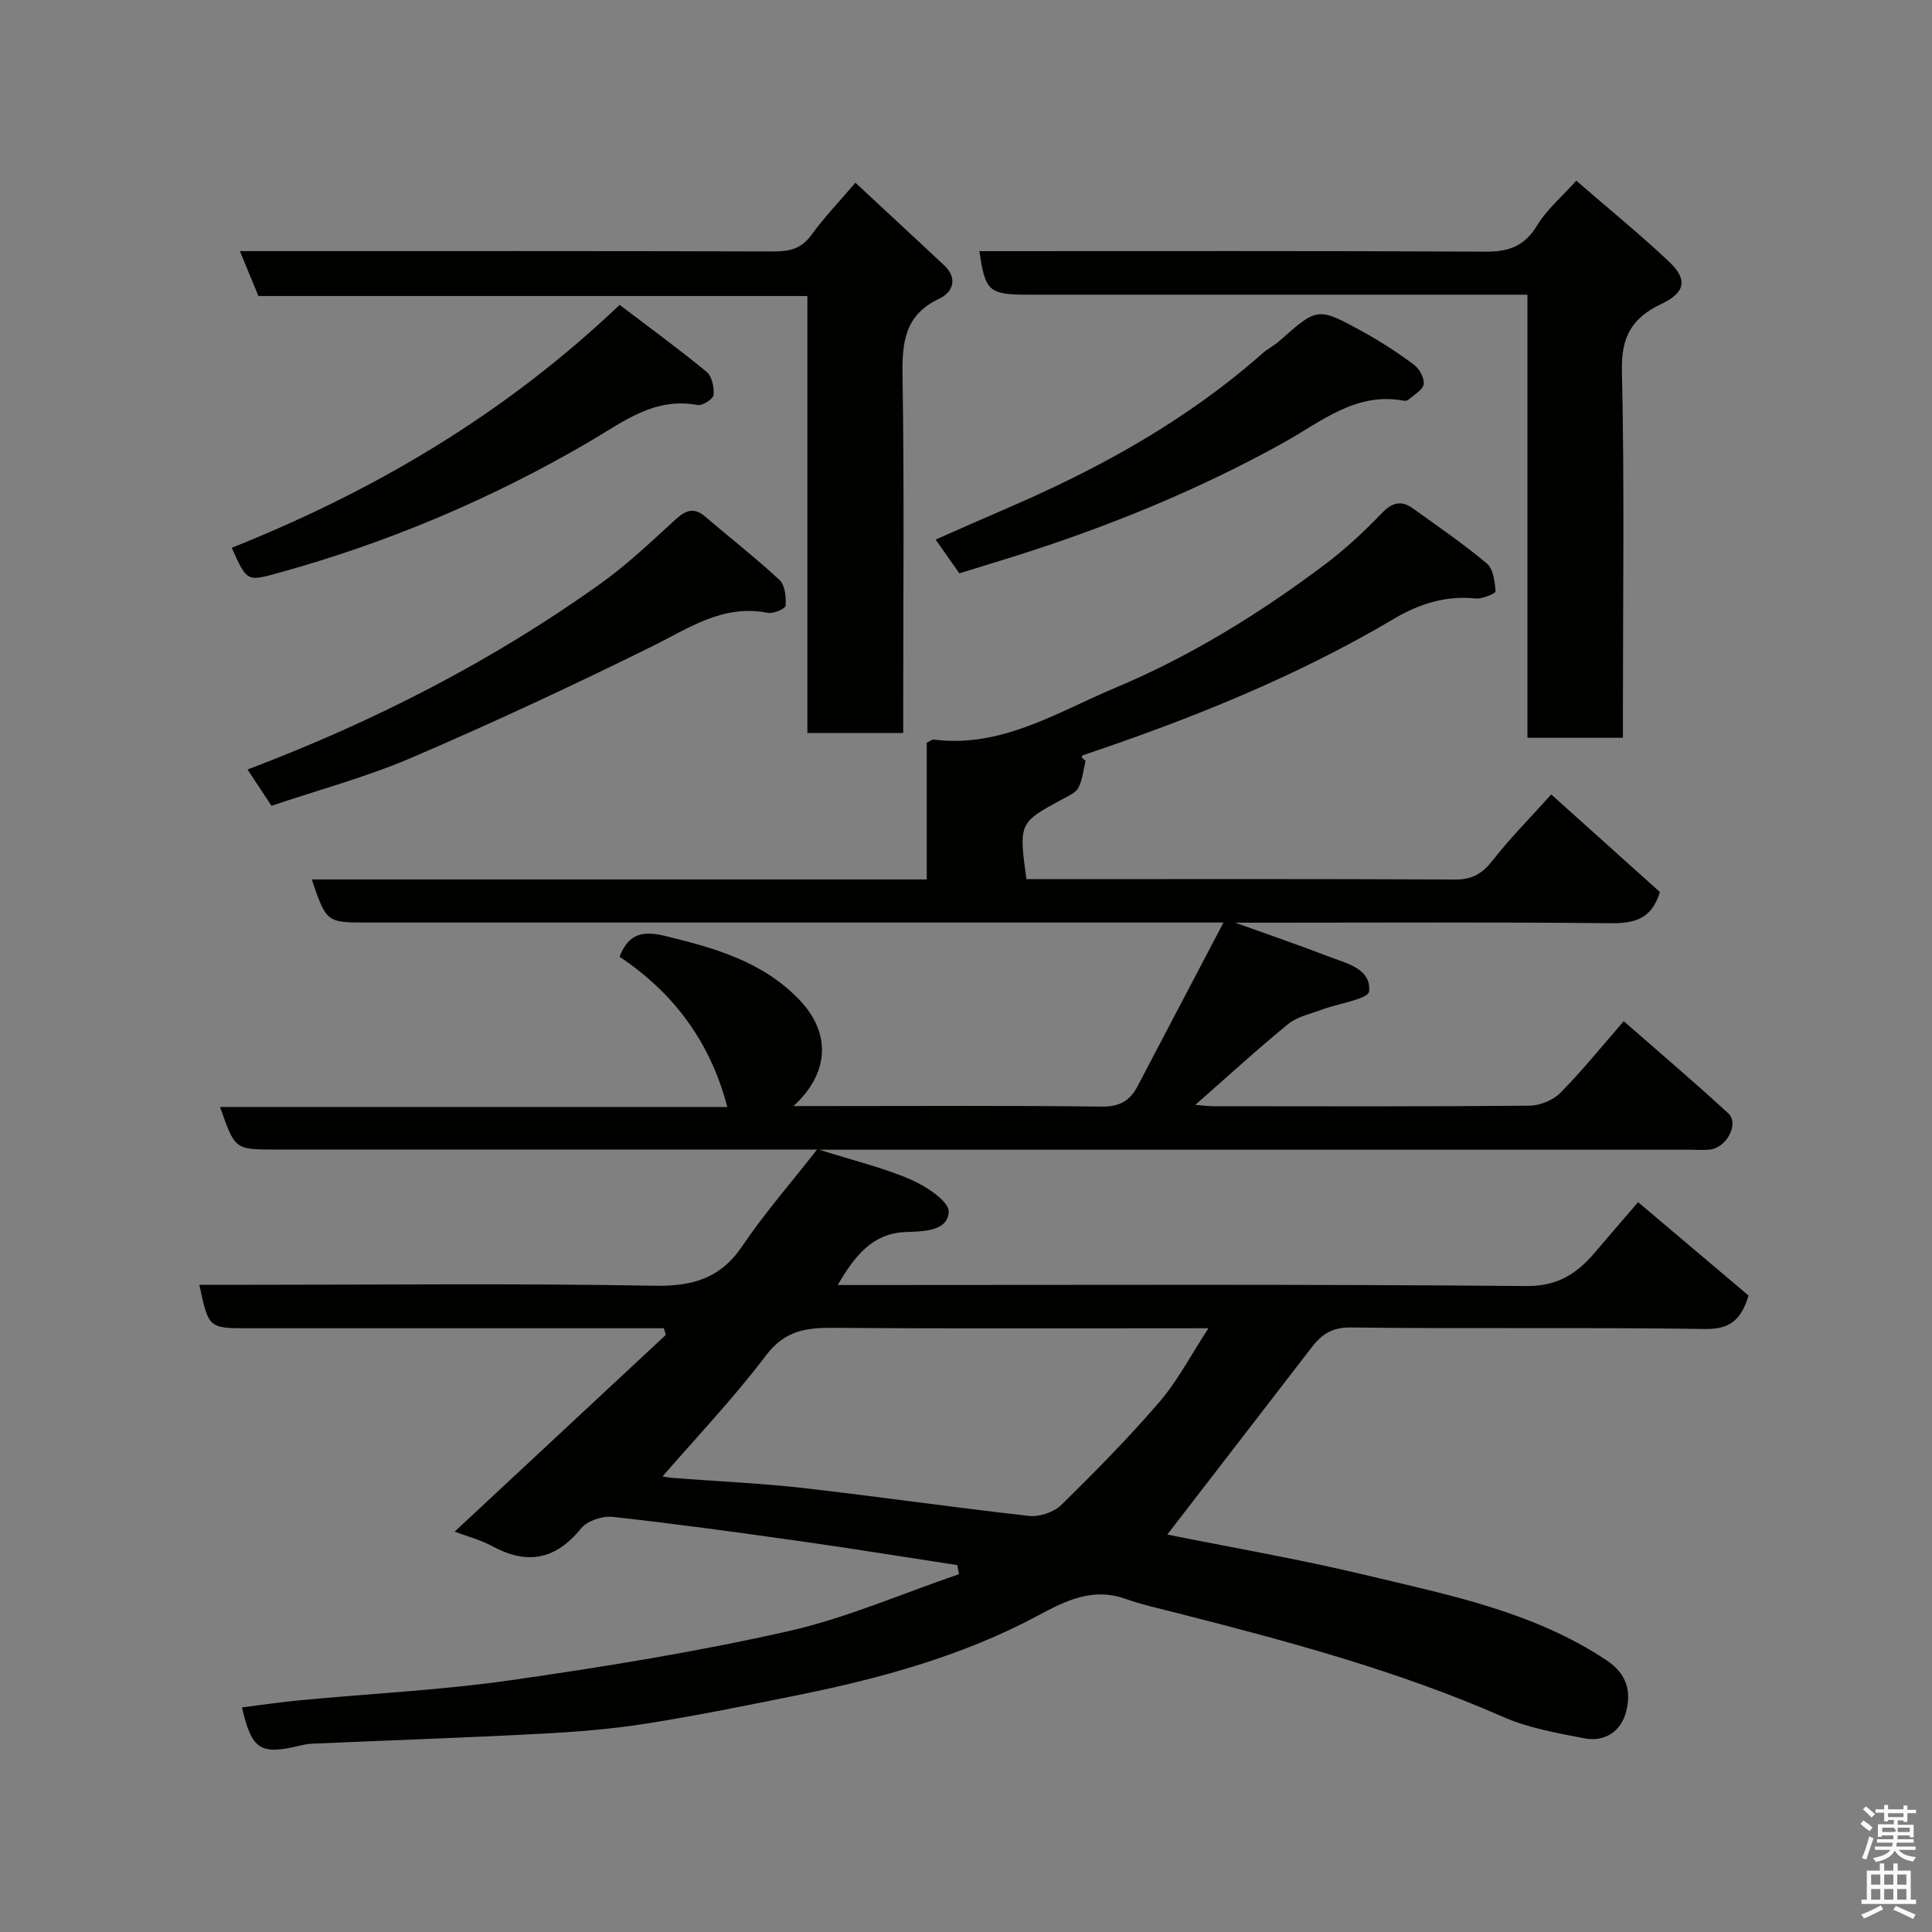 <svg enable-background="new 0 0 400 400" viewBox="0 0 400 400" xmlns="http://www.w3.org/2000/svg"><rect x="0" y="0" width="400" height="400" fill="#808080" stroke="none"/><path d="m385.2 377.6.6-.7c.6.4 1.3.9 1.9 1.5l-.6.7c-.8-.5-1.4-1-1.9-1.5zm.3 7.1c.6-1.4 1.1-2.9 1.5-4.5.3.1.6.3.9.4-.5 1.4-1 2.9-1.5 4.4zm.2-10.1.6-.6c.7.5 1.3 1.1 1.9 1.6l-.7.7c-.6-.6-1.2-1.2-1.8-1.7zm8.4-.8h.8v.9h1.8v.7h-1.8v1.8h-.8v-.3h-1.2v.9h3.3v2.6h-.8v-.4h-2.5c0 .3 0 .6-.1.8h3.4v.7h-3.5c0 .3-.1.6-.1.8h4v.7h-3.5c.7.9 1.9 1.3 3.6 1.5-.2.2-.4.5-.6.9-1.9-.3-3.2-1.1-3.8-2.3-.5 1.1-1.8 2-3.9 2.4-.2-.3-.4-.5-.6-.8 1.9-.4 3.1-.9 3.6-1.7h-3.2v-.7h3.5c.1-.2.1-.5.2-.8h-3.3v-.7h3.4c0-.2 0-.5 0-.8h-2.4v.3h-.8v-2.6h3.3v-.9h-1.2v.3h-.8v-1.8h-1.8v-.7h1.8v-.9h.8v.9h3.2zm-4.4 5.5h2.4c1-.3 0-.6 0-.9h-2.4zm1.2-3.1h3.2v-.8h-3.2zm4.4 2.2h-2.4v.9h2.5v-.9z" fill="#fafafb"/><path d="m389.2 385.8h.9v1.5h1.9v-1.5h.9v1.5h2.7v6h1.1v.9h-11.3v-.9h1.1v-6h2.7zm.2 8.7.5.8c-1.2.6-2.5 1.3-4 1.9-.2-.3-.3-.6-.6-.8 1.6-.6 3-1.3 4.1-1.9zm-2-4.3h1.9v-2.1h-1.9zm0 3.1h1.9v-2.2h-1.9zm2.7-3.1h1.9v-2.1h-1.9zm0 3.1h1.9v-2.2h-1.9zm2.4 1.3c1.4.6 2.7 1.2 4.1 1.8l-.5.9c-1.5-.7-2.8-1.4-4.1-1.9zm2.2-6.5h-1.9v2.1h1.9zm-1.9 5.2h1.9v-2.2h-1.9z" fill="#fafafb"/><g fill="#010100"><path d="m339.15 248.89c7.94 6.72 15.35 12.98 22.87 19.34-1.43 4.63-3.46 7-8.93 6.92-24.49-.36-48.99-.01-73.49-.31-3.91-.05-6.03 1.52-8.05 4.14-10.02 12.97-20.02 25.96-29.87 38.73 12.92 2.61 27.1 5.04 41.06 8.39 17.2 4.12 34.69 7.54 49.87 17.64 4.28 2.85 5.11 6.45 4.08 10.58-1.03 4.12-4.4 6.4-8.68 5.58-5.71-1.1-11.61-2.14-16.87-4.46-21.72-9.54-44.49-15.63-67.36-21.46-3.63-.93-7.3-1.73-10.82-2.97-6.79-2.39-12.34.41-18.08 3.49-15.63 8.37-32.56 12.99-49.82 16.48-10.38 2.1-20.78 4.22-31.24 5.87-7.13 1.13-14.37 1.71-21.59 2.09-15.86.84-31.73 1.38-47.6 2.07-.81.04-1.64.18-2.43.38-8.33 2.01-10.04.93-12.11-7.89 4.01-.5 8-1.1 12-1.48 14.56-1.38 29.21-2.08 43.67-4.15 19.2-2.75 38.41-5.86 57.32-10.12 12.1-2.72 23.66-7.81 35.47-11.83-.12-.63-.23-1.26-.35-1.88-10.97-1.68-21.93-3.46-32.92-5.01-12.8-1.81-25.62-3.57-38.47-4.98-2.11-.23-5.23.82-6.51 2.39-5.28 6.52-11.17 7.61-18.42 3.66-2.37-1.29-5.07-1.98-7.75-2.99 14.78-13.76 29.25-27.24 43.72-40.73-.14-.46-.27-.92-.41-1.38-1.67 0-3.35 0-5.02 0-27 0-53.99 0-80.99 0-8.24 0-8.24 0-10.16-9h11.02c27.66 0 55.33-.31 82.99.2 7.94.15 13.8-1.39 18.4-8.21 4.53-6.72 9.91-12.86 15.48-19.99-2.68 0-4.44 0-6.21 0-35.33 0-70.66 0-105.99 0-8.32 0-8.32 0-11.4-8.81h105.02c-3.48-13.4-11.11-23.66-22.31-31.11 1.96-5.02 5-5.39 9.71-4.24 10.13 2.48 19.9 5.26 27.44 13.07 6.58 6.82 6.47 15.09-1.13 22.09h7.28c18.83 0 37.66-.13 56.49.11 3.68.05 5.86-1.16 7.45-4.2 5.71-10.91 11.44-21.8 17.8-33.91-3.46 0-5.36 0-7.26 0-56.66 0-113.32 0-169.98 0-8.47 0-8.47 0-11.53-8.92h127.33c0-9.78 0-19.17 0-28.3.83-.41 1.13-.7 1.39-.66 14.1 1.8 25.64-5.68 37.72-10.75 15.57-6.53 29.9-15.41 43.39-25.55 4.21-3.17 8.11-6.82 11.76-10.61 2.15-2.23 4.03-2.65 6.4-.95 5.17 3.72 10.45 7.33 15.32 11.42 1.33 1.12 1.64 3.77 1.79 5.76.03.42-2.76 1.62-4.15 1.47-6.2-.65-11.7 1.13-16.9 4.21-20.32 12.04-42.09 20.75-64.4 28.25-.27.09-.43.5.57 1.12-.45 1.87-.63 3.88-1.47 5.57-.51 1.03-1.97 1.67-3.1 2.28-9.26 4.99-9.28 5-7.68 16.68h4.28c28.16 0 56.33-.07 84.49.08 3.58.02 5.66-1.28 7.79-4 3.62-4.63 7.79-8.82 12.1-13.62 7.72 6.93 15.19 13.64 22.49 20.2-1.7 5.67-5.33 6.51-10.3 6.46-23.83-.25-47.66-.11-71.49-.11-1.62 0-3.24 0-6.14 0 7.27 2.61 13.35 4.69 19.34 7 3.71 1.43 8.87 2.51 8.38 7.24-.17 1.58-6.39 2.49-9.82 3.78-2.37.89-5.07 1.44-6.95 2.98-6.46 5.28-12.61 10.93-19.2 16.72 1.31.1 2.52.28 3.73.28 21.83.02 43.66.09 65.49-.11 2.16-.02 4.85-1.14 6.37-2.67 4.39-4.42 8.31-9.31 13.11-14.82 7.22 6.32 14.55 12.55 21.63 19.06 2.31 2.12-.27 7.07-3.74 7.51-1.31.16-2.66.04-4 .04-57.83 0-115.65 0-173.48 0-1.83 0-3.65 0-6.98 0 7.29 2.3 13.36 3.74 18.99 6.19 3.15 1.37 7.91 4.5 7.82 6.66-.17 3.94-5.04 4.07-8.72 4.18-7.11.21-10.79 5.04-14.26 10.98h5.55c45.66 0 91.32-.19 136.98.21 6.58.06 10.52-2.59 14.27-6.98 2.91-3.44 5.83-6.8 8.91-10.39zm-202.54 57.43c-.71-.4-1.42-.8-2.12-1.2 1.57.29 3.14.73 4.72.85 9.02.72 18.08 1.09 27.07 2.11 15.61 1.77 31.16 4.04 46.77 5.77 2.15.24 5.12-.75 6.66-2.25 7.03-6.89 13.96-13.92 20.37-21.38 3.78-4.4 6.51-9.7 10.11-15.22-26.69 0-52.17.11-77.65-.09-5.65-.04-10.05.56-13.93 5.69-6.8 8.99-14.62 17.19-22 25.72z"/><path d="m202.78 52c34.99 0 69.96-.08 104.92.1 4.81.02 8.02-1.23 10.57-5.47 1.91-3.18 4.91-5.69 8.08-9.22 6.38 5.53 12.97 10.9 19.15 16.71 3.97 3.73 3.49 6.43-1.55 8.82-6.02 2.85-8.31 6.74-8.15 13.75.54 23.47.21 46.96.21 70.44v5.62c-6.71 0-12.98 0-19.77 0 0-30.32 0-60.69 0-91.74-2.28 0-4.04 0-5.8 0-32.64 0-65.28 0-97.92 0-7.74-.01-8.59-.78-9.74-9.01z"/><path d="m187 151.76c-6.97 0-13.24 0-19.84 0 0-30.15 0-60.06 0-90.47-38.04 0-75.74 0-113.65 0-1.3-3.13-2.45-5.91-3.85-9.3h6.05c34.8 0 69.6-.04 104.4.07 3.33.01 5.8-.53 7.88-3.41 2.58-3.58 5.68-6.79 9.11-10.82 6.05 5.62 12.22 11.34 18.37 17.09 2.93 2.74 1.77 5.62-.99 6.91-7.28 3.41-7.73 9.18-7.62 16.2.37 22.64.14 45.29.14 67.93z"/><path d="m56.21 166.83c-1.72-2.6-3.24-4.91-4.96-7.51 26.07-9.88 50.66-22.41 73.26-38.61 5.46-3.92 10.38-8.63 15.37-13.17 2.09-1.91 3.8-2.58 6.15-.56 5.11 4.38 10.44 8.52 15.36 13.1 1.15 1.07 1.37 3.54 1.27 5.32-.03.6-2.51 1.72-3.66 1.49-9.33-1.86-16.4 3.18-24.13 7-16.36 8.08-32.92 15.8-49.69 23-9.23 3.97-19.03 6.58-28.97 9.94z"/><path d="m47.98 113.41c29.51-11.77 56.52-27.65 80.31-50.29 6.18 4.7 12.23 9.11 18 13.86 1.11.92 1.6 3.22 1.45 4.79-.08.84-2.31 2.27-3.32 2.08-9.05-1.68-15.53 3.59-22.57 7.7-20.1 11.73-41.37 20.73-63.82 26.96-6.89 1.91-6.85 2.07-10.05-5.1z"/><path d="m198.62 118.7c-1.64-2.33-3.12-4.44-4.91-6.99 5.03-2.21 9.85-4.36 14.69-6.44 19.14-8.23 37.23-18.19 52.94-32.07 1.09-.97 2.45-1.64 3.54-2.6 7.88-6.98 7.91-7.07 17.21-1.96 3.7 2.03 7.27 4.35 10.65 6.86 1.13.84 2.21 2.8 2.02 4.04-.19 1.21-2.02 2.19-3.17 3.22-.21.19-.65.26-.95.2-9.94-1.86-17.05 4.33-24.84 8.66-17.55 9.75-36.05 17.3-55.17 23.37-3.99 1.26-8.01 2.47-12.01 3.71z"/></g></svg>